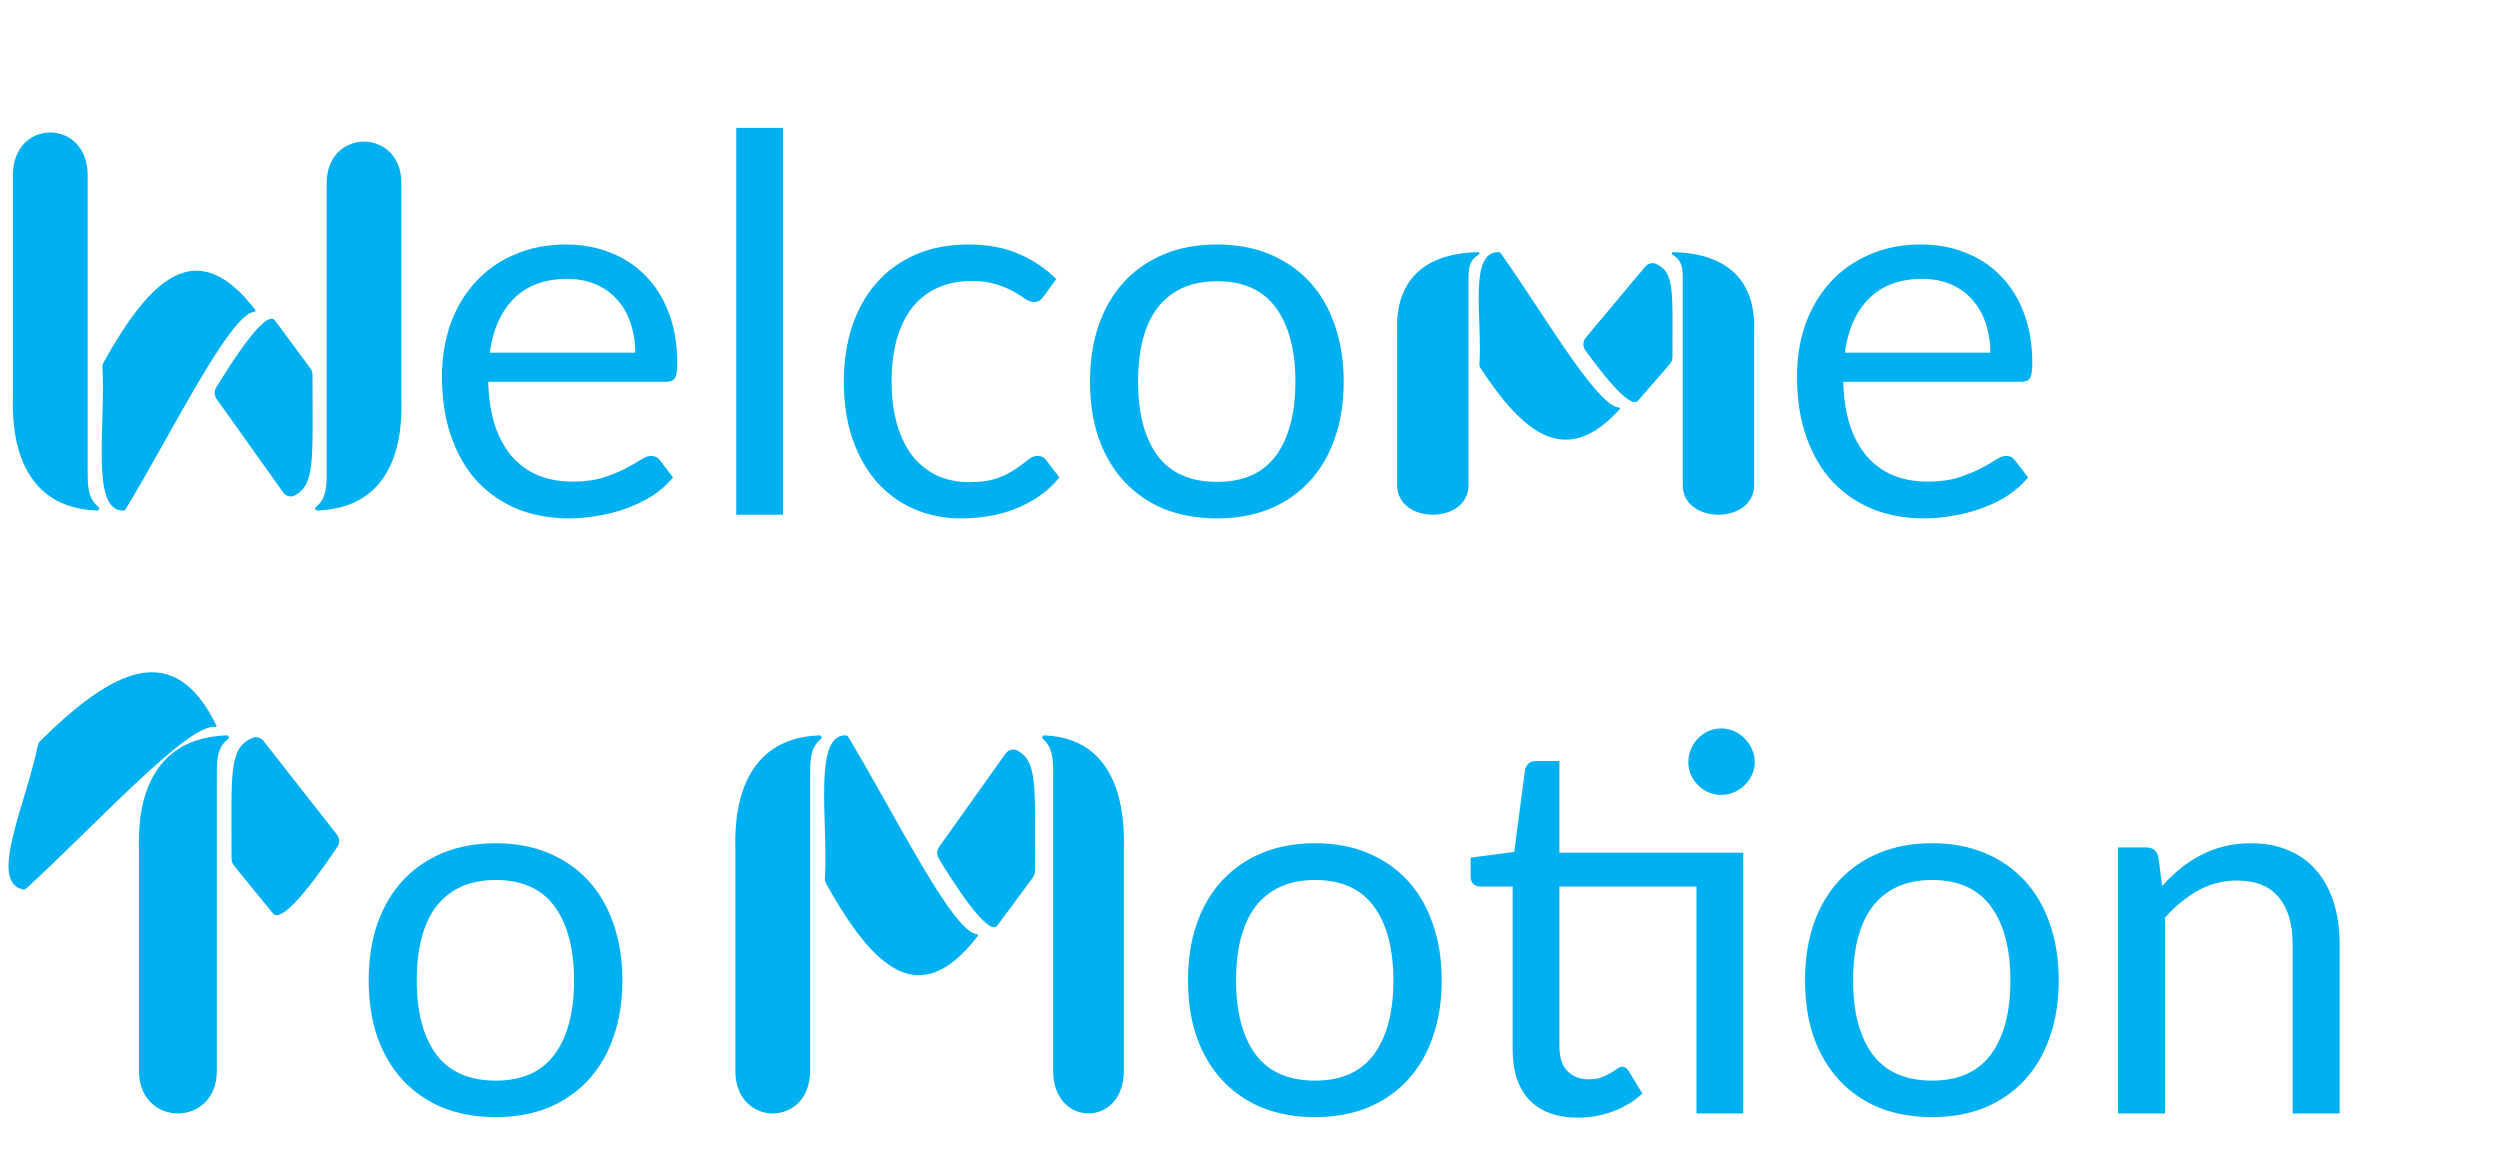 <svg width="238" height="110" viewBox="0 0 238 110" fill="none" xmlns="http://www.w3.org/2000/svg">
<path d="M60.475 33.575C60.475 32.542 60.325 31.6 60.025 30.75C59.742 29.883 59.317 29.142 58.75 28.525C58.2 27.892 57.525 27.408 56.725 27.075C55.925 26.725 55.017 26.55 54 26.55C51.867 26.55 50.175 27.175 48.925 28.425C47.692 29.658 46.925 31.375 46.625 33.575H60.475ZM64.075 45.45C63.525 46.117 62.867 46.7 62.1 47.2C61.333 47.683 60.508 48.083 59.625 48.4C58.758 48.717 57.858 48.95 56.925 49.1C55.992 49.267 55.067 49.35 54.15 49.35C52.4 49.35 50.783 49.058 49.3 48.475C47.833 47.875 46.558 47.008 45.475 45.875C44.408 44.725 43.575 43.308 42.975 41.625C42.375 39.942 42.075 38.008 42.075 35.825C42.075 34.058 42.342 32.408 42.875 30.875C43.425 29.342 44.208 28.017 45.225 26.9C46.242 25.767 47.483 24.883 48.95 24.25C50.417 23.6 52.067 23.275 53.9 23.275C55.417 23.275 56.817 23.533 58.1 24.05C59.4 24.55 60.517 25.283 61.45 26.25C62.4 27.2 63.142 28.383 63.675 29.8C64.208 31.2 64.475 32.8 64.475 34.6C64.475 35.3 64.4 35.767 64.25 36C64.1 36.233 63.817 36.35 63.4 36.35H46.475C46.525 37.95 46.742 39.342 47.125 40.525C47.525 41.708 48.075 42.7 48.775 43.5C49.475 44.283 50.308 44.875 51.275 45.275C52.242 45.658 53.325 45.85 54.525 45.85C55.642 45.85 56.6 45.725 57.4 45.475C58.217 45.208 58.917 44.925 59.5 44.625C60.083 44.325 60.567 44.05 60.95 43.8C61.35 43.533 61.692 43.4 61.975 43.4C62.342 43.4 62.625 43.542 62.825 43.825L64.075 45.45ZM74.541 12.175V49H70.091V12.175H74.541ZM99.382 28.175C99.249 28.358 99.116 28.5 98.982 28.6C98.849 28.7 98.666 28.75 98.432 28.75C98.182 28.75 97.907 28.65 97.607 28.45C97.307 28.233 96.932 28 96.482 27.75C96.049 27.5 95.507 27.275 94.857 27.075C94.224 26.858 93.441 26.75 92.507 26.75C91.257 26.75 90.157 26.975 89.207 27.425C88.257 27.858 87.457 28.492 86.807 29.325C86.174 30.158 85.691 31.167 85.357 32.35C85.041 33.533 84.882 34.858 84.882 36.325C84.882 37.858 85.057 39.225 85.407 40.425C85.757 41.608 86.249 42.608 86.882 43.425C87.532 44.225 88.307 44.842 89.207 45.275C90.124 45.692 91.149 45.9 92.282 45.9C93.366 45.9 94.257 45.775 94.957 45.525C95.657 45.258 96.232 44.967 96.682 44.65C97.149 44.333 97.532 44.05 97.832 43.8C98.149 43.533 98.457 43.4 98.757 43.4C99.124 43.4 99.407 43.542 99.607 43.825L100.857 45.45C100.307 46.133 99.682 46.717 98.982 47.2C98.282 47.683 97.524 48.092 96.707 48.425C95.907 48.742 95.066 48.975 94.182 49.125C93.299 49.275 92.399 49.35 91.482 49.35C89.899 49.35 88.424 49.058 87.057 48.475C85.707 47.892 84.532 47.05 83.532 45.95C82.532 44.833 81.749 43.467 81.182 41.85C80.616 40.233 80.332 38.392 80.332 36.325C80.332 34.442 80.591 32.7 81.107 31.1C81.641 29.5 82.407 28.125 83.407 26.975C84.424 25.808 85.666 24.9 87.132 24.25C88.616 23.6 90.316 23.275 92.232 23.275C94.016 23.275 95.582 23.567 96.932 24.15C98.299 24.717 99.507 25.525 100.557 26.575L99.382 28.175ZM115.87 23.275C117.72 23.275 119.387 23.583 120.87 24.2C122.353 24.817 123.62 25.692 124.67 26.825C125.72 27.958 126.52 29.333 127.07 30.95C127.637 32.55 127.92 34.342 127.92 36.325C127.92 38.325 127.637 40.125 127.07 41.725C126.52 43.325 125.72 44.692 124.67 45.825C123.62 46.958 122.353 47.833 120.87 48.45C119.387 49.05 117.72 49.35 115.87 49.35C114.003 49.35 112.32 49.05 110.82 48.45C109.337 47.833 108.07 46.958 107.02 45.825C105.97 44.692 105.162 43.325 104.595 41.725C104.045 40.125 103.77 38.325 103.77 36.325C103.77 34.342 104.045 32.55 104.595 30.95C105.162 29.333 105.97 27.958 107.02 26.825C108.07 25.692 109.337 24.817 110.82 24.2C112.32 23.583 114.003 23.275 115.87 23.275ZM115.87 45.875C118.37 45.875 120.237 45.042 121.47 43.375C122.703 41.692 123.32 39.35 123.32 36.35C123.32 33.333 122.703 30.983 121.47 29.3C120.237 27.617 118.37 26.775 115.87 26.775C114.603 26.775 113.495 26.992 112.545 27.425C111.612 27.858 110.828 28.483 110.195 29.3C109.578 30.117 109.112 31.125 108.795 32.325C108.495 33.508 108.345 34.85 108.345 36.35C108.345 39.35 108.962 41.692 110.195 43.375C111.445 45.042 113.337 45.875 115.87 45.875Z" fill="#00B0F0"/>
<path d="M125.2 80.275C127.05 80.275 128.717 80.583 130.2 81.2C131.683 81.817 132.95 82.692 134 83.825C135.05 84.958 135.85 86.333 136.4 87.95C136.967 89.55 137.25 91.342 137.25 93.325C137.25 95.325 136.967 97.125 136.4 98.725C135.85 100.325 135.05 101.692 134 102.825C132.95 103.958 131.683 104.833 130.2 105.45C128.717 106.05 127.05 106.35 125.2 106.35C123.333 106.35 121.65 106.05 120.15 105.45C118.667 104.833 117.4 103.958 116.35 102.825C115.3 101.692 114.492 100.325 113.925 98.725C113.375 97.125 113.1 95.325 113.1 93.325C113.1 91.342 113.375 89.55 113.925 87.95C114.492 86.333 115.3 84.958 116.35 83.825C117.4 82.692 118.667 81.817 120.15 81.2C121.65 80.583 123.333 80.275 125.2 80.275ZM125.2 102.875C127.7 102.875 129.567 102.042 130.8 100.375C132.033 98.692 132.65 96.35 132.65 93.35C132.65 90.333 132.033 87.983 130.8 86.3C129.567 84.617 127.7 83.775 125.2 83.775C123.933 83.775 122.825 83.992 121.875 84.425C120.942 84.858 120.158 85.483 119.525 86.3C118.908 87.117 118.442 88.125 118.125 89.325C117.825 90.508 117.675 91.85 117.675 93.35C117.675 96.35 118.292 98.692 119.525 100.375C120.775 102.042 122.667 102.875 125.2 102.875ZM165.955 106H161.505V84.4H148.455V99.6C148.455 100.667 148.713 101.458 149.23 101.975C149.746 102.492 150.413 102.75 151.23 102.75C151.696 102.75 152.096 102.692 152.43 102.575C152.78 102.442 153.08 102.3 153.33 102.15C153.58 102 153.788 101.867 153.955 101.75C154.138 101.617 154.296 101.55 154.43 101.55C154.663 101.55 154.871 101.692 155.055 101.975L156.355 104.1C155.588 104.817 154.663 105.383 153.58 105.8C152.496 106.2 151.38 106.4 150.23 106.4C148.23 106.4 146.688 105.842 145.605 104.725C144.538 103.608 144.005 102 144.005 99.9V84.4H140.955C140.688 84.4 140.463 84.325 140.28 84.175C140.096 84.008 140.005 83.758 140.005 83.425V81.65L144.155 81.1L145.18 73.3C145.23 73.05 145.338 72.85 145.505 72.7C145.688 72.533 145.921 72.45 146.205 72.45H148.455V81.175H165.955V106ZM167.055 72.55C167.055 72.983 166.963 73.392 166.78 73.775C166.613 74.142 166.38 74.467 166.08 74.75C165.796 75.033 165.463 75.258 165.08 75.425C164.696 75.592 164.288 75.675 163.855 75.675C163.421 75.675 163.013 75.592 162.63 75.425C162.263 75.258 161.938 75.033 161.655 74.75C161.371 74.467 161.146 74.142 160.98 73.775C160.813 73.392 160.73 72.983 160.73 72.55C160.73 72.117 160.813 71.708 160.98 71.325C161.146 70.925 161.371 70.583 161.655 70.3C161.938 70 162.263 69.767 162.63 69.6C163.013 69.433 163.421 69.35 163.855 69.35C164.288 69.35 164.696 69.433 165.08 69.6C165.463 69.767 165.796 70 166.08 70.3C166.38 70.583 166.613 70.925 166.78 71.325C166.963 71.708 167.055 72.117 167.055 72.55ZM183.94 80.275C185.79 80.275 187.457 80.583 188.94 81.2C190.424 81.817 191.69 82.692 192.74 83.825C193.79 84.958 194.59 86.333 195.14 87.95C195.707 89.55 195.99 91.342 195.99 93.325C195.99 95.325 195.707 97.125 195.14 98.725C194.59 100.325 193.79 101.692 192.74 102.825C191.69 103.958 190.424 104.833 188.94 105.45C187.457 106.05 185.79 106.35 183.94 106.35C182.074 106.35 180.39 106.05 178.89 105.45C177.407 104.833 176.14 103.958 175.09 102.825C174.04 101.692 173.232 100.325 172.665 98.725C172.115 97.125 171.84 95.325 171.84 93.325C171.84 91.342 172.115 89.55 172.665 87.95C173.232 86.333 174.04 84.958 175.09 83.825C176.14 82.692 177.407 81.817 178.89 81.2C180.39 80.583 182.074 80.275 183.94 80.275ZM183.94 102.875C186.44 102.875 188.307 102.042 189.54 100.375C190.774 98.692 191.39 96.35 191.39 93.35C191.39 90.333 190.774 87.983 189.54 86.3C188.307 84.617 186.44 83.775 183.94 83.775C182.674 83.775 181.565 83.992 180.615 84.425C179.682 84.858 178.899 85.483 178.265 86.3C177.649 87.117 177.182 88.125 176.865 89.325C176.565 90.508 176.415 91.85 176.415 93.35C176.415 96.35 177.032 98.692 178.265 100.375C179.515 102.042 181.407 102.875 183.94 102.875ZM205.834 84.35C206.384 83.733 206.968 83.175 207.584 82.675C208.201 82.175 208.851 81.75 209.534 81.4C210.234 81.033 210.968 80.758 211.734 80.575C212.518 80.375 213.359 80.275 214.259 80.275C215.643 80.275 216.859 80.508 217.909 80.975C218.976 81.425 219.859 82.075 220.559 82.925C221.276 83.758 221.818 84.767 222.184 85.95C222.551 87.133 222.734 88.442 222.734 89.875V106H218.259V89.875C218.259 87.958 217.818 86.475 216.934 85.425C216.068 84.358 214.743 83.825 212.959 83.825C211.643 83.825 210.409 84.142 209.259 84.775C208.126 85.408 207.076 86.267 206.109 87.35V106H201.634V80.675H204.309C204.943 80.675 205.334 80.983 205.484 81.6L205.834 84.35Z" fill="#00B0F0"/>
<path d="M47.2 80.275C49.05 80.275 50.717 80.583 52.2 81.2C53.683 81.817 54.95 82.692 56 83.825C57.05 84.958 57.85 86.333 58.4 87.95C58.967 89.55 59.25 91.342 59.25 93.325C59.25 95.325 58.967 97.125 58.4 98.725C57.85 100.325 57.05 101.692 56 102.825C54.95 103.958 53.683 104.833 52.2 105.45C50.717 106.05 49.05 106.35 47.2 106.35C45.333 106.35 43.65 106.05 42.15 105.45C40.667 104.833 39.4 103.958 38.35 102.825C37.3 101.692 36.492 100.325 35.925 98.725C35.375 97.125 35.1 95.325 35.1 93.325C35.1 91.342 35.375 89.55 35.925 87.95C36.492 86.333 37.3 84.958 38.35 83.825C39.4 82.692 40.667 81.817 42.15 81.2C43.65 80.583 45.333 80.275 47.2 80.275ZM47.2 102.875C49.7 102.875 51.567 102.042 52.8 100.375C54.033 98.692 54.65 96.35 54.65 93.35C54.65 90.333 54.033 87.983 52.8 86.3C51.567 84.617 49.7 83.775 47.2 83.775C45.933 83.775 44.825 83.992 43.875 84.425C42.942 84.858 42.158 85.483 41.525 86.3C40.908 87.117 40.442 88.125 40.125 89.325C39.825 90.508 39.675 91.85 39.675 93.35C39.675 96.35 40.292 98.692 41.525 100.375C42.775 102.042 44.667 102.875 47.2 102.875Z" fill="#00B0F0"/>
<path d="M31.098 17.441C31.098 12.164 38.213 12.164 38.213 17.441L38.213 37.89C38.213 39.35 38.787 48.311 30.198 48.602C30.033 48.608 29.939 48.414 30.05 48.292C30.057 48.284 30.065 48.276 30.073 48.27C31.098 47.446 31.098 46.295 31.098 44.817L31.098 44.817L31.098 17.441Z" fill="#00B0F0"/>
<path d="M24.22 29.686C21.917 29.818 16.308 41.303 11.96 48.472C11.907 48.559 11.814 48.61 11.712 48.61C8.603 48.61 10.076 40.516 9.748 34.913C9.748 34.777 9.784 34.641 9.85 34.522C14.396 26.344 18.791 22.307 24.314 29.517C24.36 29.575 24.293 29.682 24.22 29.686Z" fill="#00B0F0"/>
<path d="M20.578 36.903C21.697 35.046 25.329 29.227 26.188 30.526L29.555 35.074C29.682 35.246 29.751 35.46 29.751 35.674C29.758 43.932 29.997 46.109 28.07 47.163C27.676 47.378 27.196 47.215 26.936 46.85L20.623 37.982C20.396 37.662 20.376 37.239 20.578 36.903Z" fill="#00B0F0"/>
<path d="M8.344 16.666C8.344 11.258 1.229 11.258 1.229 16.666V37.624C1.229 39.12 0.655 48.299 9.238 48.602C9.407 48.608 9.504 48.411 9.393 48.284C9.385 48.276 9.377 48.268 9.369 48.261C8.344 47.417 8.344 46.237 8.344 44.722V44.722L8.344 16.666Z" fill="#00B0F0"/>
<path d="M160.199 46.183C160.199 49.939 166.992 49.939 166.992 46.183L166.992 31.629C166.992 30.588 167.543 24.186 159.289 24.004C159.168 24.001 159.107 24.151 159.2 24.228C159.205 24.233 159.211 24.236 159.217 24.24C160.198 24.826 160.199 25.646 160.199 26.699L160.199 26.7L160.199 46.183Z" fill="#00B0F0"/>
<path d="M154.154 38.797C152.051 38.75 146.885 29.745 142.877 24.121C142.823 24.044 142.735 24 142.641 24C139.783 24 141.137 30.328 140.836 34.709C140.836 34.815 140.867 34.92 140.925 35.009C145.104 41.408 149.144 44.568 154.221 38.928C154.261 38.885 154.213 38.799 154.154 38.797Z" fill="#00B0F0"/>
<path d="M150.92 33.339C152.075 34.955 155.185 39.115 155.943 38.139L158.971 34.658C159.13 34.476 159.217 34.239 159.217 33.998C159.226 27.617 159.433 25.94 157.656 25.124C157.29 24.956 156.866 25.093 156.608 25.402L150.971 32.14C150.684 32.483 150.66 32.975 150.92 33.339Z" fill="#00B0F0"/>
<path d="M139.801 46.183C139.801 49.939 133.008 49.939 133.008 46.183V31.629C133.008 30.588 132.457 24.186 140.711 24.004C140.832 24.001 140.893 24.151 140.8 24.228C140.795 24.233 140.789 24.236 140.783 24.24C139.802 24.826 139.801 25.646 139.801 26.699V26.7L139.801 46.183Z" fill="#00B0F0"/>
<path d="M189.475 33.575C189.475 32.542 189.325 31.6 189.025 30.75C188.742 29.883 188.317 29.142 187.75 28.525C187.2 27.892 186.525 27.408 185.725 27.075C184.925 26.725 184.017 26.55 183 26.55C180.867 26.55 179.175 27.175 177.925 28.425C176.692 29.658 175.925 31.375 175.625 33.575H189.475ZM193.075 45.45C192.525 46.117 191.867 46.7 191.1 47.2C190.333 47.683 189.508 48.083 188.625 48.4C187.758 48.717 186.858 48.95 185.925 49.1C184.992 49.267 184.067 49.35 183.15 49.35C181.4 49.35 179.783 49.058 178.3 48.475C176.833 47.875 175.558 47.008 174.475 45.875C173.408 44.725 172.575 43.308 171.975 41.625C171.375 39.942 171.075 38.008 171.075 35.825C171.075 34.058 171.342 32.408 171.875 30.875C172.425 29.342 173.208 28.017 174.225 26.9C175.242 25.767 176.483 24.883 177.95 24.25C179.417 23.6 181.067 23.275 182.9 23.275C184.417 23.275 185.817 23.533 187.1 24.05C188.4 24.55 189.517 25.283 190.45 26.25C191.4 27.2 192.142 28.383 192.675 29.8C193.208 31.2 193.475 32.8 193.475 34.6C193.475 35.3 193.4 35.767 193.25 36C193.1 36.233 192.817 36.35 192.4 36.35H175.475C175.525 37.95 175.742 39.342 176.125 40.525C176.525 41.708 177.075 42.7 177.775 43.5C178.475 44.283 179.308 44.875 180.275 45.275C181.242 45.658 182.325 45.85 183.525 45.85C184.642 45.85 185.6 45.725 186.4 45.475C187.217 45.208 187.917 44.925 188.5 44.625C189.083 44.325 189.567 44.05 189.95 43.8C190.35 43.533 190.692 43.4 190.975 43.4C191.342 43.4 191.625 43.542 191.825 43.825L193.075 45.45Z" fill="#00B0F0"/>
<path d="M100.262 101.944C100.262 107.352 106.992 107.352 106.992 101.944L106.992 80.986C106.992 79.491 107.534 70.32 99.429 70.008C99.261 70.002 99.162 70.196 99.27 70.325C99.277 70.334 99.285 70.342 99.293 70.349C100.262 71.193 100.262 72.373 100.262 73.887L100.262 73.887L100.262 101.944Z" fill="#00B0F0"/>
<path d="M92.999 88.924C90.696 88.792 85.087 77.307 80.739 70.138C80.686 70.051 80.593 70 80.491 70C77.382 70 78.855 78.094 78.527 83.697C78.527 83.833 78.563 83.969 78.629 84.088C83.175 92.266 87.57 96.302 93.094 89.093C93.139 89.035 93.072 88.928 92.999 88.924Z" fill="#00B0F0"/>
<path d="M89.357 81.707C90.476 83.564 94.109 89.382 94.967 88.084L98.334 83.536C98.461 83.364 98.53 83.15 98.53 82.936C98.537 74.678 98.776 72.501 96.849 71.447C96.455 71.232 95.975 71.395 95.715 71.76L89.402 80.628C89.175 80.948 89.155 81.371 89.357 81.707Z" fill="#00B0F0"/>
<path d="M77.123 101.944C77.123 107.352 70.008 107.352 70.008 101.944L70.008 80.986C70.008 79.49 69.434 70.31 78.017 70.008C78.186 70.002 78.283 70.199 78.171 70.326C78.164 70.334 78.156 70.341 78.148 70.349C77.123 71.193 77.123 72.372 77.123 73.887V73.887L77.123 101.944Z" fill="#00B0F0"/>
<path d="M20.643 101.944C20.643 107.352 13.228 107.352 13.228 101.944L13.228 80.986C13.228 79.489 12.63 70.304 21.584 70.007C21.753 70.002 21.849 70.201 21.735 70.326C21.728 70.334 21.72 70.341 21.711 70.348C20.643 71.193 20.643 72.372 20.643 73.887L20.643 73.887L20.643 101.944Z" fill="#00B0F0"/>
<path d="M20.475 69.217C17.993 68.769 9.007 78.635 2.487 84.595C2.403 84.672 2.288 84.702 2.178 84.678C-1.152 83.949 2.516 76.427 3.613 70.903C3.648 70.771 3.72 70.648 3.819 70.55C10.803 63.663 16.553 60.768 20.606 69.073C20.639 69.138 20.548 69.231 20.475 69.217Z" fill="#00B0F0"/>
<path d="M32.127 80.602C30.867 82.498 26.912 88.231 25.972 86.941L22.272 82.404C22.127 82.226 22.047 81.997 22.047 81.767C22.039 73.391 21.77 71.285 24.009 70.252C24.391 70.076 24.837 70.22 25.096 70.551L32.076 79.453C32.339 79.787 32.362 80.248 32.127 80.602Z" fill="#00B0F0"/>
</svg>
